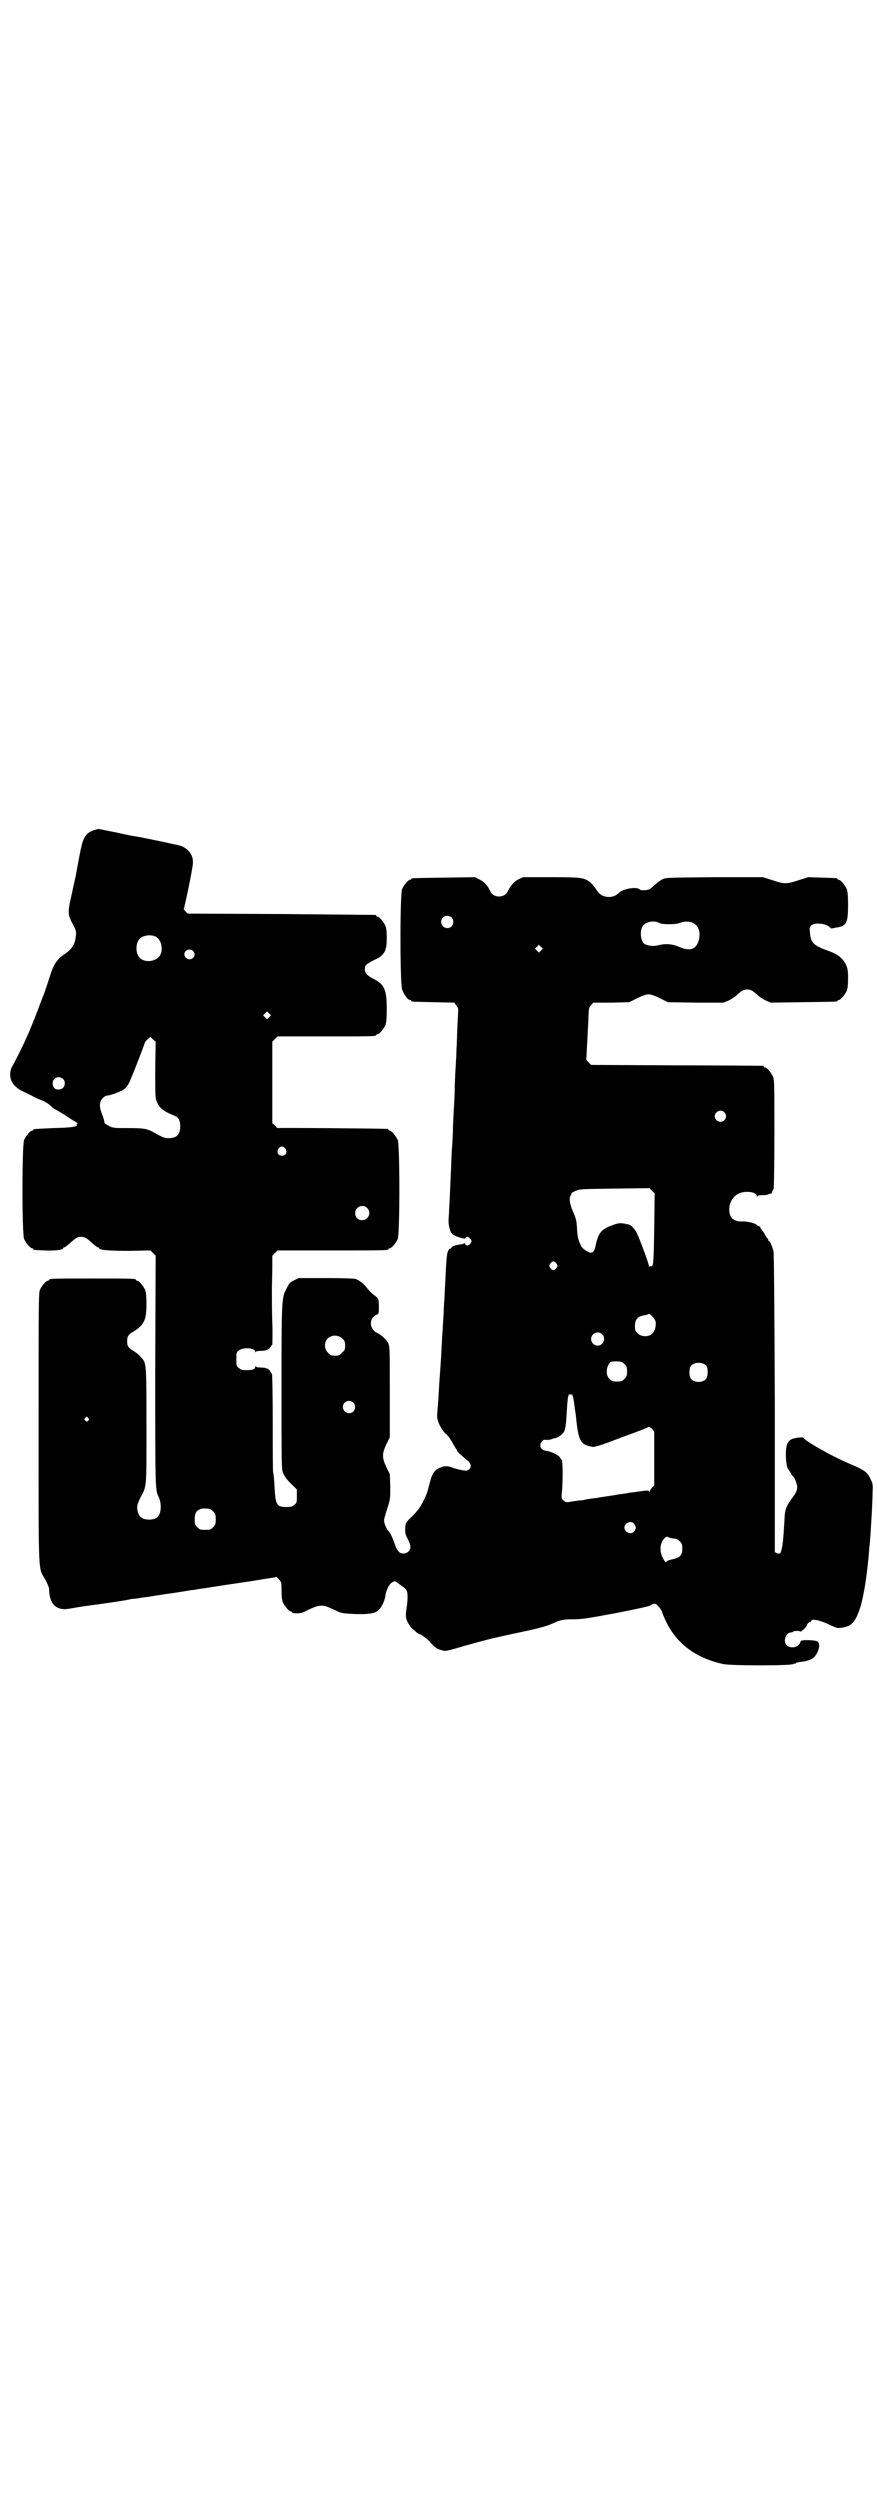 <?xml version="1.0" standalone="no"?>
<!DOCTYPE svg PUBLIC "-//W3C//DTD SVG 20010904//EN"
 "http://www.w3.org/TR/2001/REC-SVG-20010904/DTD/svg10.dtd">
<svg version="1.0" xmlns="http://www.w3.org/2000/svg"
 width="1000pt" height="2850pt" viewBox="0 0 1000 2850"
 preserveAspectRatio="xMidYMid meet">
<g transform="translate(0,2850) scale(0.5,-0.5)"
fill="#000000" stroke="none">
<path d="M217 3808 c-12 -3 -20 -9 -25 -19 -5 -9 -7 -19 -19 -84 0 -3 -5 -22
-9 -42 -10 -43 -10 -48 2 -70 8 -15 8 -17 7 -27 -2 -19 -8 -29 -25 -41 -17
-11 -25 -23 -32 -44 -6 -19 -14 -43 -16 -48 -1 -2 -8 -20 -15 -39 -7 -19 -17
-42 -20 -50 -4 -8 -7 -15 -7 -15 0 -2 -28 -58 -30 -60 -4 -6 -6 -17 -4 -27 3
-12 11 -21 25 -29 6 -2 16 -8 23 -11 7 -4 18 -9 24 -11 5 -2 14 -7 18 -11 5
-5 9 -8 9 -8 2 0 31 -18 35 -21 2 -1 7 -5 13 -8 5 -3 8 -5 6 -5 -2 0 -3 -1 -2
-2 3 -5 -11 -7 -52 -8 -46 -2 -47 -2 -47 -4 0 -1 -1 -2 -3 -2 -4 0 -14 -12
-18 -21 -5 -11 -5 -215 0 -226 4 -9 14 -21 18 -21 2 0 3 -1 3 -2 0 -2 0 -2 26
-3 21 -1 42 1 42 5 0 1 1 2 3 2 1 0 6 4 12 9 14 13 18 15 26 15 8 0 12 -2 26
-15 6 -5 11 -9 12 -9 2 0 3 -1 3 -2 0 -4 22 -6 69 -6 l48 1 6 -6 6 -6 -1 -261
c0 -263 0 -274 7 -287 8 -16 7 -39 -1 -47 -8 -9 -32 -9 -40 0 -5 4 -8 17 -7
25 1 4 4 12 7 18 15 28 14 19 14 164 0 143 0 143 -12 156 -3 4 -10 10 -16 14
-14 8 -16 12 -16 23 0 11 2 15 16 23 23 15 28 26 28 63 0 17 -1 26 -3 31 -4 9
-14 21 -18 21 -2 0 -3 1 -3 2 0 3 -12 3 -99 3 -87 0 -99 0 -99 -3 0 -1 -1 -2
-3 -2 -4 0 -14 -12 -18 -21 -3 -7 -3 -39 -3 -317 0 -344 -1 -315 15 -343 5 -9
9 -19 9 -22 0 -33 16 -50 45 -45 18 3 22 4 51 8 31 4 78 11 86 13 3 1 10 2 15
2 6 1 18 3 28 4 23 4 26 4 38 6 6 1 21 3 34 5 13 2 28 5 33 5 5 1 17 3 26 4
17 3 20 3 44 7 42 6 81 12 91 14 7 1 15 2 19 3 3 0 7 1 7 2 1 0 4 -2 7 -6 6
-6 6 -7 6 -26 0 -12 1 -21 3 -26 4 -9 14 -21 18 -21 2 0 3 -1 3 -2 0 -1 1 -1
3 -2 13 -1 17 0 25 3 5 3 14 7 19 9 6 3 14 5 20 5 10 0 13 -2 39 -14 7 -3 14
-4 38 -5 34 -1 47 2 54 10 7 6 14 22 15 33 2 13 10 28 17 30 3 2 6 2 6 1 1 0
6 -4 13 -9 6 -4 12 -9 13 -13 2 -5 2 -22 -1 -40 -2 -15 -2 -17 0 -24 2 -7 9
-18 14 -22 10 -9 14 -12 16 -12 3 0 19 -12 23 -17 3 -4 9 -10 14 -14 4 -3 16
-7 22 -7 3 0 14 3 25 6 19 6 74 21 89 24 4 1 30 7 59 13 38 8 56 13 68 18 22
10 26 11 51 11 19 0 31 2 96 14 50 10 75 15 80 18 4 3 8 4 11 3 4 -1 15 -15
15 -19 0 -1 3 -8 7 -17 24 -53 68 -87 132 -101 17 -4 155 -4 160 0 2 1 3 2 3
1 0 -1 1 -1 2 0 0 2 6 3 13 4 13 1 26 6 31 12 10 13 13 28 7 34 -4 4 -39 5
-39 1 0 -1 -2 -5 -4 -8 -7 -7 -19 -8 -27 -2 -10 8 -4 30 9 30 2 0 4 1 5 2 1 2
15 2 16 0 1 -2 15 11 15 14 0 3 5 8 8 8 1 0 2 1 2 2 0 6 18 3 43 -9 17 -8 18
-8 33 -5 18 4 27 16 37 49 8 29 14 70 18 114 1 8 1 18 2 22 2 18 7 100 7 125
1 13 0 19 -4 26 -7 17 -14 22 -47 36 -39 16 -104 53 -107 60 0 1 -6 1 -13 0
-14 -2 -20 -5 -24 -15 -5 -12 -3 -53 3 -57 0 -1 3 -4 5 -8 2 -5 5 -8 5 -8 3 0
10 -17 10 -25 0 -6 -2 -10 -6 -17 -20 -27 -22 -32 -23 -57 -1 -18 -3 -48 -4
-53 0 -2 -1 -7 -2 -12 -2 -12 -5 -14 -11 -11 l-5 2 0 339 c-1 235 -2 341 -3
347 -3 11 -8 23 -10 23 -1 0 -2 1 -2 3 0 2 -1 3 -1 3 -1 0 -4 4 -6 8 -2 4 -5
9 -7 11 -2 2 -4 5 -4 6 0 2 -1 3 -3 3 -1 0 -4 1 -5 3 -3 4 -23 9 -34 8 -20 0
-29 9 -29 28 0 18 12 34 28 38 16 4 35 0 35 -8 0 -2 1 -3 1 -1 1 2 4 3 10 3 6
0 12 0 15 2 3 1 6 2 6 1 1 0 2 2 3 5 1 3 2 5 3 5 1 0 2 56 2 125 0 110 0 125
-3 132 -4 9 -14 21 -18 21 -2 0 -3 1 -3 2 0 1 -1 2 -2 2 -2 0 -91 1 -198 1
l-194 1 -6 6 c-3 3 -5 6 -5 6 0 1 1 17 2 37 1 20 2 37 2 39 0 2 1 12 1 23 1
19 1 20 6 25 l5 6 41 0 41 1 18 9 c12 6 21 9 26 9 5 0 14 -3 26 -9 l18 -9 64
-1 63 0 12 5 c6 3 14 8 18 12 11 10 16 13 24 13 8 0 13 -3 24 -13 4 -4 12 -9
18 -12 l12 -5 73 1 c77 1 79 1 79 3 0 1 1 2 3 2 4 0 14 12 18 21 2 5 3 14 3
28 0 19 -1 23 -5 32 -7 14 -18 23 -37 30 -37 13 -43 19 -45 43 -1 10 -1 12 3
16 7 7 33 5 42 -4 2 -2 4 -3 4 -3 1 0 5 1 10 2 24 3 28 10 28 51 0 22 -1 31
-3 37 -4 9 -14 21 -18 21 -2 0 -3 1 -3 2 0 2 -1 2 -36 3 l-31 1 -22 -7 c-28
-9 -32 -9 -59 0 l-22 7 -111 0 c-109 -1 -110 -1 -119 -5 -5 -3 -12 -8 -16 -12
-4 -3 -9 -8 -12 -10 -5 -3 -20 -4 -23 -1 -7 7 -38 2 -48 -8 -8 -8 -20 -11 -31
-8 -9 2 -14 6 -23 20 -3 4 -8 10 -12 13 -13 10 -20 11 -89 11 l-63 0 -11 -5
c-10 -5 -19 -16 -24 -27 -7 -16 -33 -16 -40 0 -5 12 -14 22 -25 27 l-10 5 -70
-1 c-73 -1 -75 -1 -75 -3 0 -1 -1 -2 -3 -2 -4 0 -14 -12 -18 -21 -5 -12 -5
-212 0 -229 4 -11 13 -24 18 -24 2 0 3 -1 3 -2 0 -2 2 -2 51 -3 l47 -1 4 -6
c3 -3 5 -7 5 -10 0 -3 -1 -21 -2 -40 -1 -19 -1 -41 -2 -49 0 -8 -1 -27 -2 -44
-1 -16 -2 -38 -2 -48 0 -10 -1 -31 -2 -46 -1 -15 -2 -35 -2 -44 0 -9 -1 -27
-2 -41 -1 -14 -2 -33 -2 -43 -1 -18 -2 -49 -4 -87 -1 -12 -1 -27 -2 -34 -1
-15 3 -31 9 -36 4 -4 22 -10 28 -10 1 0 2 1 2 2 0 4 7 2 11 -3 3 -5 3 -5 0
-10 -4 -6 -10 -6 -12 -2 0 2 -2 3 -3 2 -1 -1 -4 -2 -7 -2 -13 -2 -18 -4 -21
-7 -2 -3 -4 -4 -4 -3 0 1 -1 0 -3 -3 -4 -6 -5 -17 -8 -81 -1 -11 -1 -27 -2
-37 -1 -11 -1 -27 -2 -37 -1 -10 -1 -25 -2 -33 -1 -8 -1 -24 -2 -34 -1 -19 -1
-25 -5 -78 -1 -16 -2 -38 -3 -50 -1 -12 -2 -23 -2 -25 -2 -12 9 -36 22 -46 3
-3 9 -11 13 -19 4 -7 8 -13 8 -14 1 0 2 -2 2 -3 0 -2 7 -9 23 -22 9 -7 11 -15
5 -21 -2 -1 -4 -3 -6 -3 -4 -1 -25 4 -33 7 -8 4 -21 4 -26 0 -1 -1 -3 -1 -4
-1 0 1 -1 1 -1 -1 0 -1 -1 -2 -3 -2 -1 0 -5 -3 -7 -6 -4 -6 -6 -10 -10 -25 -5
-20 -7 -27 -14 -40 -7 -16 -17 -28 -31 -41 -9 -9 -10 -10 -11 -22 0 -12 0 -14
6 -25 3 -6 6 -14 6 -18 0 -8 -7 -15 -16 -15 -9 0 -14 5 -20 22 -5 15 -11 27
-14 29 -3 2 -10 17 -10 23 -1 3 3 15 7 28 7 22 7 22 7 51 l-1 28 -8 16 c-10
22 -10 30 0 52 l8 16 0 104 c0 96 0 104 -4 111 -4 8 -16 19 -25 23 -18 8 -19
34 -2 41 6 2 6 3 6 19 0 18 -1 19 -12 27 -4 3 -10 9 -14 14 -7 10 -17 18 -27
22 -3 1 -29 2 -68 2 l-62 0 -10 -5 c-9 -4 -12 -7 -17 -18 -12 -21 -12 -27 -12
-230 0 -164 0 -182 3 -190 4 -10 11 -19 23 -30 l9 -9 0 -15 c0 -14 0 -16 -6
-20 -4 -4 -7 -5 -18 -5 -20 0 -24 5 -26 32 -2 34 -3 45 -4 46 -1 1 -1 52 -1
114 0 61 -1 112 -2 112 0 0 -2 2 -3 4 -3 7 -10 10 -22 10 -7 0 -11 1 -12 3 0
1 -1 1 -1 -1 0 -6 -6 -8 -20 -8 -10 0 -13 1 -17 5 -6 4 -6 6 -6 20 0 14 0 16
6 20 9 8 37 6 37 -3 0 -2 1 -2 1 0 1 1 5 2 12 2 11 0 19 3 22 9 1 2 3 5 4 5 0
1 1 23 0 50 -1 27 -1 60 -1 74 0 14 1 37 1 52 l0 27 6 6 6 6 121 0 c119 0 132
0 132 3 0 1 1 2 3 2 4 0 14 12 18 21 5 11 5 215 0 226 -4 9 -14 21 -18 21 -2
0 -3 1 -3 2 0 1 -1 2 -2 2 -6 1 -250 3 -250 2 0 -1 -3 1 -6 5 l-7 6 0 93 0 93
6 6 6 6 107 0 c106 0 118 0 118 3 0 1 1 2 3 2 4 0 14 12 18 21 2 6 3 15 3 36
0 43 -5 56 -28 68 -16 8 -22 14 -22 23 0 9 3 12 21 21 24 11 29 20 29 51 0 13
-1 22 -3 27 -4 9 -14 21 -18 21 -2 0 -3 1 -3 2 0 1 -1 2 -2 2 -2 0 -99 1 -215
2 l-213 1 -5 5 c-3 3 -4 6 -4 6 2 3 22 98 21 106 0 17 -9 29 -26 37 -6 2 -71
16 -104 22 -3 0 -23 4 -45 9 -21 4 -39 8 -40 8 0 0 -4 -1 -8 -2z m813 -200 c5
-5 5 -15 0 -20 -9 -9 -24 -2 -24 10 0 8 6 14 14 14 3 0 8 -2 10 -4z m475 -13
c7 -3 34 -3 43 0 31 12 53 -6 46 -37 -5 -22 -20 -28 -45 -17 -16 7 -31 8 -47
4 -13 -3 -20 -2 -31 2 -9 4 -13 28 -6 40 5 11 26 16 40 8z m-1151 -30 c16 -7
20 -37 7 -48 -12 -11 -34 -11 -43 0 -9 10 -9 32 0 42 7 8 24 11 36 6z m880
-32 l-5 -5 -4 4 -5 5 4 4 5 5 4 -4 5 -5 -4 -4z m-794 -1 c5 -5 5 -11 0 -16
-10 -10 -27 5 -16 16 4 4 12 4 16 0z m174 -151 l-5 -5 -4 4 -5 5 4 4 5 5 4 -4
5 -5 -4 -4z m-260 -120 c0 -61 0 -65 4 -74 6 -14 14 -20 40 -31 9 -3 13 -11
13 -24 0 -19 -8 -27 -27 -27 -9 0 -13 2 -26 9 -22 13 -28 14 -67 14 -33 0 -34
0 -44 6 -7 3 -10 6 -9 8 0 2 -2 9 -5 17 -7 17 -7 29 1 37 3 3 7 6 10 6 6 0 28
8 35 12 9 5 14 12 21 30 8 19 30 76 30 78 0 1 3 5 6 8 l7 6 6 -6 6 -5 -1 -64z
m-210 -21 c5 -5 5 -15 0 -20 -6 -6 -17 -5 -21 0 -7 11 -1 24 11 24 3 0 8 -2
10 -4z m1508 -76 c5 -6 5 -12 0 -18 -7 -8 -22 -2 -22 9 0 11 15 17 22 9z
m-1001 -83 c5 -8 1 -16 -8 -16 -9 0 -13 8 -8 16 2 3 5 5 8 5 3 0 6 -2 8 -5z
m841 -182 c-1 -64 -2 -81 -4 -84 -1 -1 -3 -3 -4 -2 -1 1 -2 0 -3 -1 0 -2 -1
-1 -1 1 0 5 -20 59 -27 74 -4 9 -14 21 -19 21 0 0 -3 1 -5 1 -12 3 -19 3 -31
-2 -26 -9 -33 -17 -39 -44 -3 -15 -6 -19 -12 -19 -5 0 -19 9 -21 14 -7 14 -9
19 -10 39 -1 19 -2 24 -9 40 -8 18 -10 32 -5 38 1 1 1 3 1 3 -1 1 3 4 8 6 10
5 11 5 90 6 l80 1 6 -6 6 -6 -1 -80z m-655 47 c11 -10 3 -28 -11 -28 -9 0 -16
6 -16 16 0 14 17 22 27 12z m432 -127 c3 -5 3 -5 0 -10 -2 -3 -5 -5 -7 -5 -2
0 -5 2 -7 5 -3 5 -3 5 0 10 2 3 5 5 7 5 2 0 5 -2 7 -5z m226 -132 c2 -10 -2
-23 -8 -28 -8 -8 -25 -7 -33 1 -5 5 -6 7 -6 17 0 14 6 22 21 24 5 1 9 2 10 3
2 3 15 -11 16 -17z m-122 -29 c10 -9 3 -26 -10 -26 -8 0 -15 7 -15 15 0 13 16
20 25 11z m-592 -10 c5 -5 6 -7 6 -16 0 -9 -1 -11 -7 -16 -5 -6 -7 -7 -16 -7
-9 0 -11 1 -16 7 -9 8 -9 23 -1 32 9 9 24 9 34 0z m643 -58 c5 -5 6 -7 6 -17
0 -10 -1 -12 -6 -17 -5 -5 -7 -6 -17 -6 -10 0 -12 1 -17 6 -8 7 -8 23 -2 33 4
7 5 7 17 7 12 0 14 -1 19 -6z m187 -4 c4 -6 4 -24 -1 -30 -7 -9 -27 -9 -34 0
-5 6 -5 24 0 30 7 9 27 9 35 0z m-308 -66 c-1 3 -1 3 2 0 1 -2 3 -9 4 -17 1
-8 2 -14 2 -15 0 -1 1 -6 2 -13 6 -62 10 -69 39 -74 4 0 15 3 29 8 13 5 35 13
48 18 25 9 43 16 49 19 3 1 5 0 9 -4 l5 -6 0 -62 0 -61 -5 -5 c-3 -3 -5 -6 -5
-8 0 -2 0 -3 -2 0 -1 2 -4 2 -18 0 -9 -1 -20 -3 -24 -3 -4 -1 -16 -3 -26 -4
-10 -2 -24 -4 -31 -5 -7 -1 -15 -2 -18 -3 -9 -1 -24 -3 -28 -4 -2 -1 -8 -2
-14 -2 -5 -1 -15 -2 -20 -3 -10 -2 -11 -1 -16 3 -5 4 -5 5 -3 26 2 32 1 65 -1
67 -1 0 -3 3 -4 5 -3 5 -19 13 -30 15 -14 1 -19 12 -11 22 3 3 5 4 9 3 3 0 8
0 11 1 3 1 7 3 10 3 9 2 17 9 21 16 3 9 4 16 6 52 2 29 3 35 9 31 2 -3 3 -3 1
0z m-497 -18 c5 -5 5 -15 0 -20 -9 -9 -24 -2 -24 10 0 8 6 14 14 14 3 0 8 -2
10 -4z m-605 -35 c3 -3 3 -3 0 -6 -3 -3 -3 -3 -6 0 -3 2 -3 3 -1 6 4 4 4 4 7
0z m277 -207 c1 0 5 -3 8 -6 5 -5 6 -7 6 -18 0 -11 -1 -13 -6 -18 -6 -6 -7 -6
-18 -6 -11 0 -12 0 -18 6 -5 5 -6 7 -6 17 0 14 3 20 12 24 5 2 8 2 22 1z m968
-34 c5 -6 5 -12 0 -18 -7 -8 -22 -2 -22 9 0 11 15 17 22 9z m92 -34 c4 0 8 -2
12 -6 5 -5 6 -7 6 -17 0 -15 -5 -20 -22 -24 -8 -2 -14 -4 -14 -5 0 -5 -4 -1
-9 9 -7 14 -6 31 2 41 6 7 6 7 12 5 4 -2 10 -3 13 -3z"/>
</g>
</svg>
